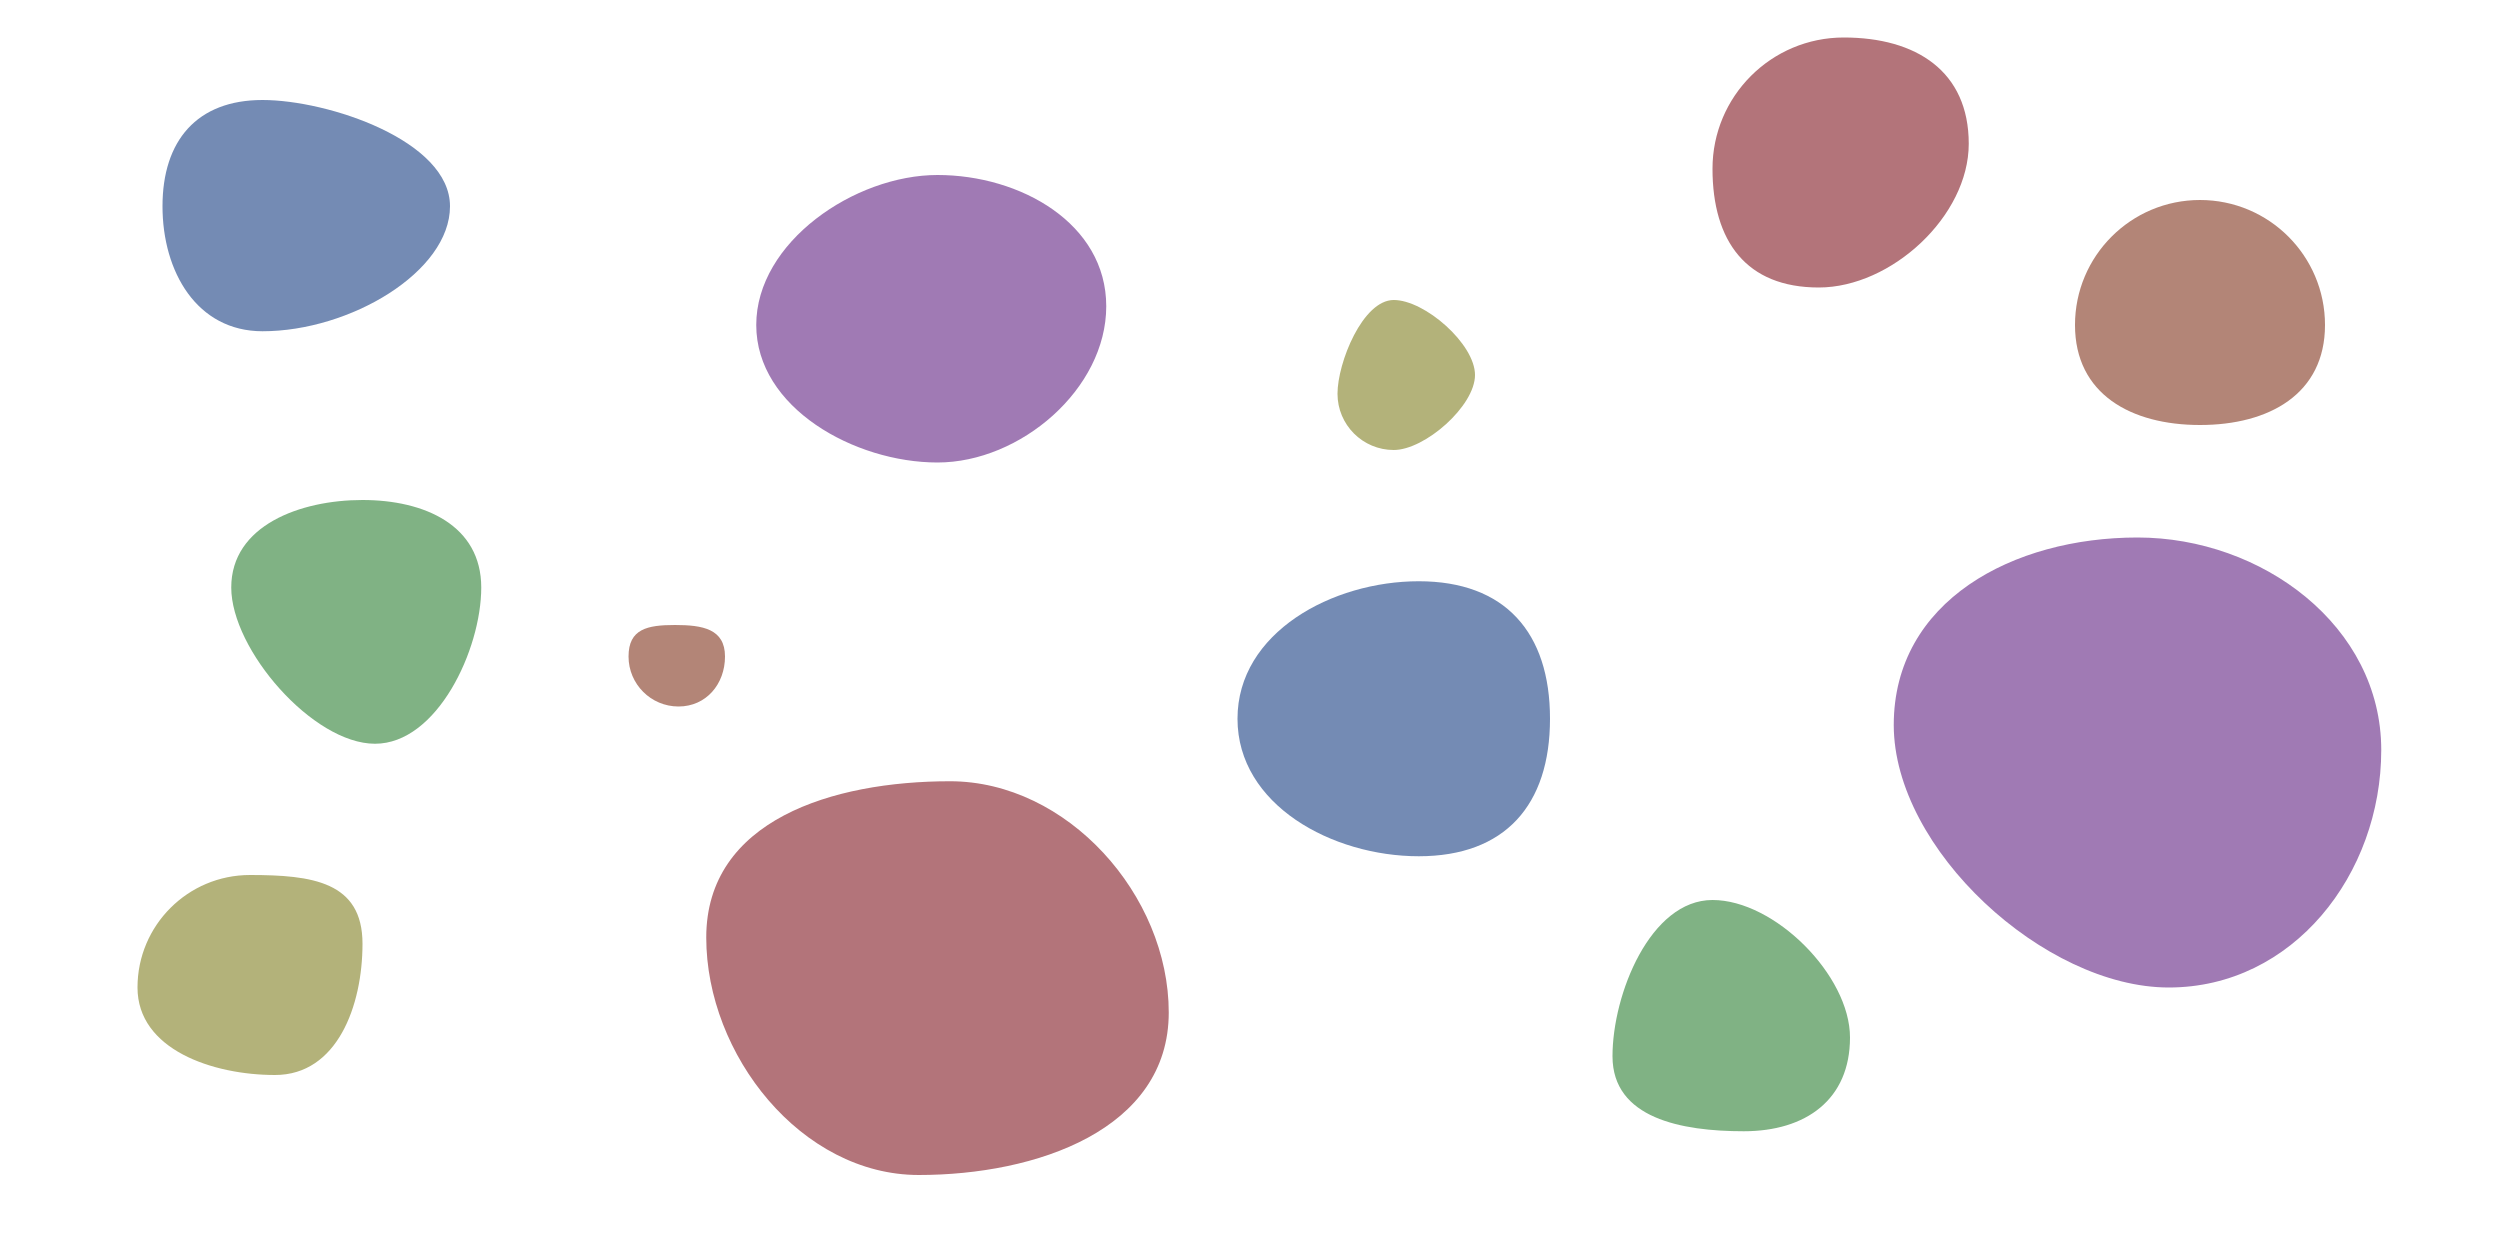 <svg width="200" height="100" viewBox="0 0 200 100" fill="none" xmlns="http://www.w3.org/2000/svg">
<path opacity="0.7" d="M38.5 47C38.5 51.971 34.971 59.5 30 59.5C25.029 59.5 18.5 51.971 18.5 47C18.5 42.029 24.029 40 29 40C33.971 40 38.5 42.029 38.5 47Z" fill="#4B9251"/>
<path opacity="0.7" d="M148 83C148 78.029 141.971 72 137 72C132.029 72 129 79.529 129 84.5C129 89.471 134.529 90.5 139.5 90.5C144.471 90.5 148 87.971 148 83Z" fill="#4B9251"/>
<path opacity="0.7" d="M93.5 81C93.5 90.389 82.889 94 73.5 94C64.111 94 56.5 84.389 56.5 75C56.5 65.611 66.611 62.5 76 62.5C85.389 62.5 93.5 71.611 93.5 81Z" fill="#933A42"/>
<path opacity="0.7" d="M157.5 11.5C157.5 5.701 153.299 3 147.5 3C141.701 3 137 7.701 137 13.5C137 19.299 139.701 23 145.5 23C151.299 23 157.5 17.299 157.5 11.5Z" fill="#933A42"/>
<path opacity="0.7" d="M58 52.52C58 54.729 56.492 56.52 54.283 56.52C52.074 56.52 50.283 54.729 50.283 52.52C50.283 50.311 51.791 50 54 50C56.209 50 58 50.311 58 52.52Z" fill="#93523E"/>
<path opacity="0.7" d="M186 26C186 20.477 181.523 16 176 16C170.477 16 166 20.477 166 26C166 31.523 170.477 34 176 34C181.523 34 186 31.523 186 26Z" fill="#93523E"/>
<path opacity="0.7" d="M88.5 24.5C88.5 31.127 81.627 37 75 37C68.373 37 60.5 32.627 60.5 26C60.5 19.373 68.373 14 75 14C81.627 14 88.5 17.873 88.5 24.5Z" fill="#784294"/>
<path opacity="0.7" d="M190.5 60C190.5 50.059 180.941 43 171 43C161.059 43 151.5 48.059 151.5 58C151.5 67.941 163.559 79 173.5 79C183.441 79 190.5 69.941 190.5 60Z" fill="#784294"/>
<path opacity="0.7" d="M29 75.5C29 80.471 26.971 86 22 86C17.029 86 11 83.971 11 79C11 74.029 15.029 70 20 70C24.971 70 29 70.529 29 75.5Z" fill="#939242"/>
<path opacity="0.7" d="M118 30C118 27.515 113.985 24 111.5 24C109.015 24 107 29.015 107 31.5C107 33.985 109.015 36 111.5 36C113.985 36 118 32.485 118 30Z" fill="#939242"/>
<path opacity="0.7" d="M36 16.5C36 21.747 28 26.5 21 26.5C15.753 26.5 13 21.747 13 16.5C13 11.253 15.753 8 21 8C26.247 8 36 11.253 36 16.5Z" fill="#395A94"/>
<path opacity="0.7" d="M124 57.5C124 50.596 120.404 46.5 113.5 46.5C106.596 46.5 99 50.596 99 57.5C99 64.404 106.596 68.5 113.5 68.5C120.404 68.5 124 64.404 124 57.5Z" fill="#395A94"/>
</svg>
